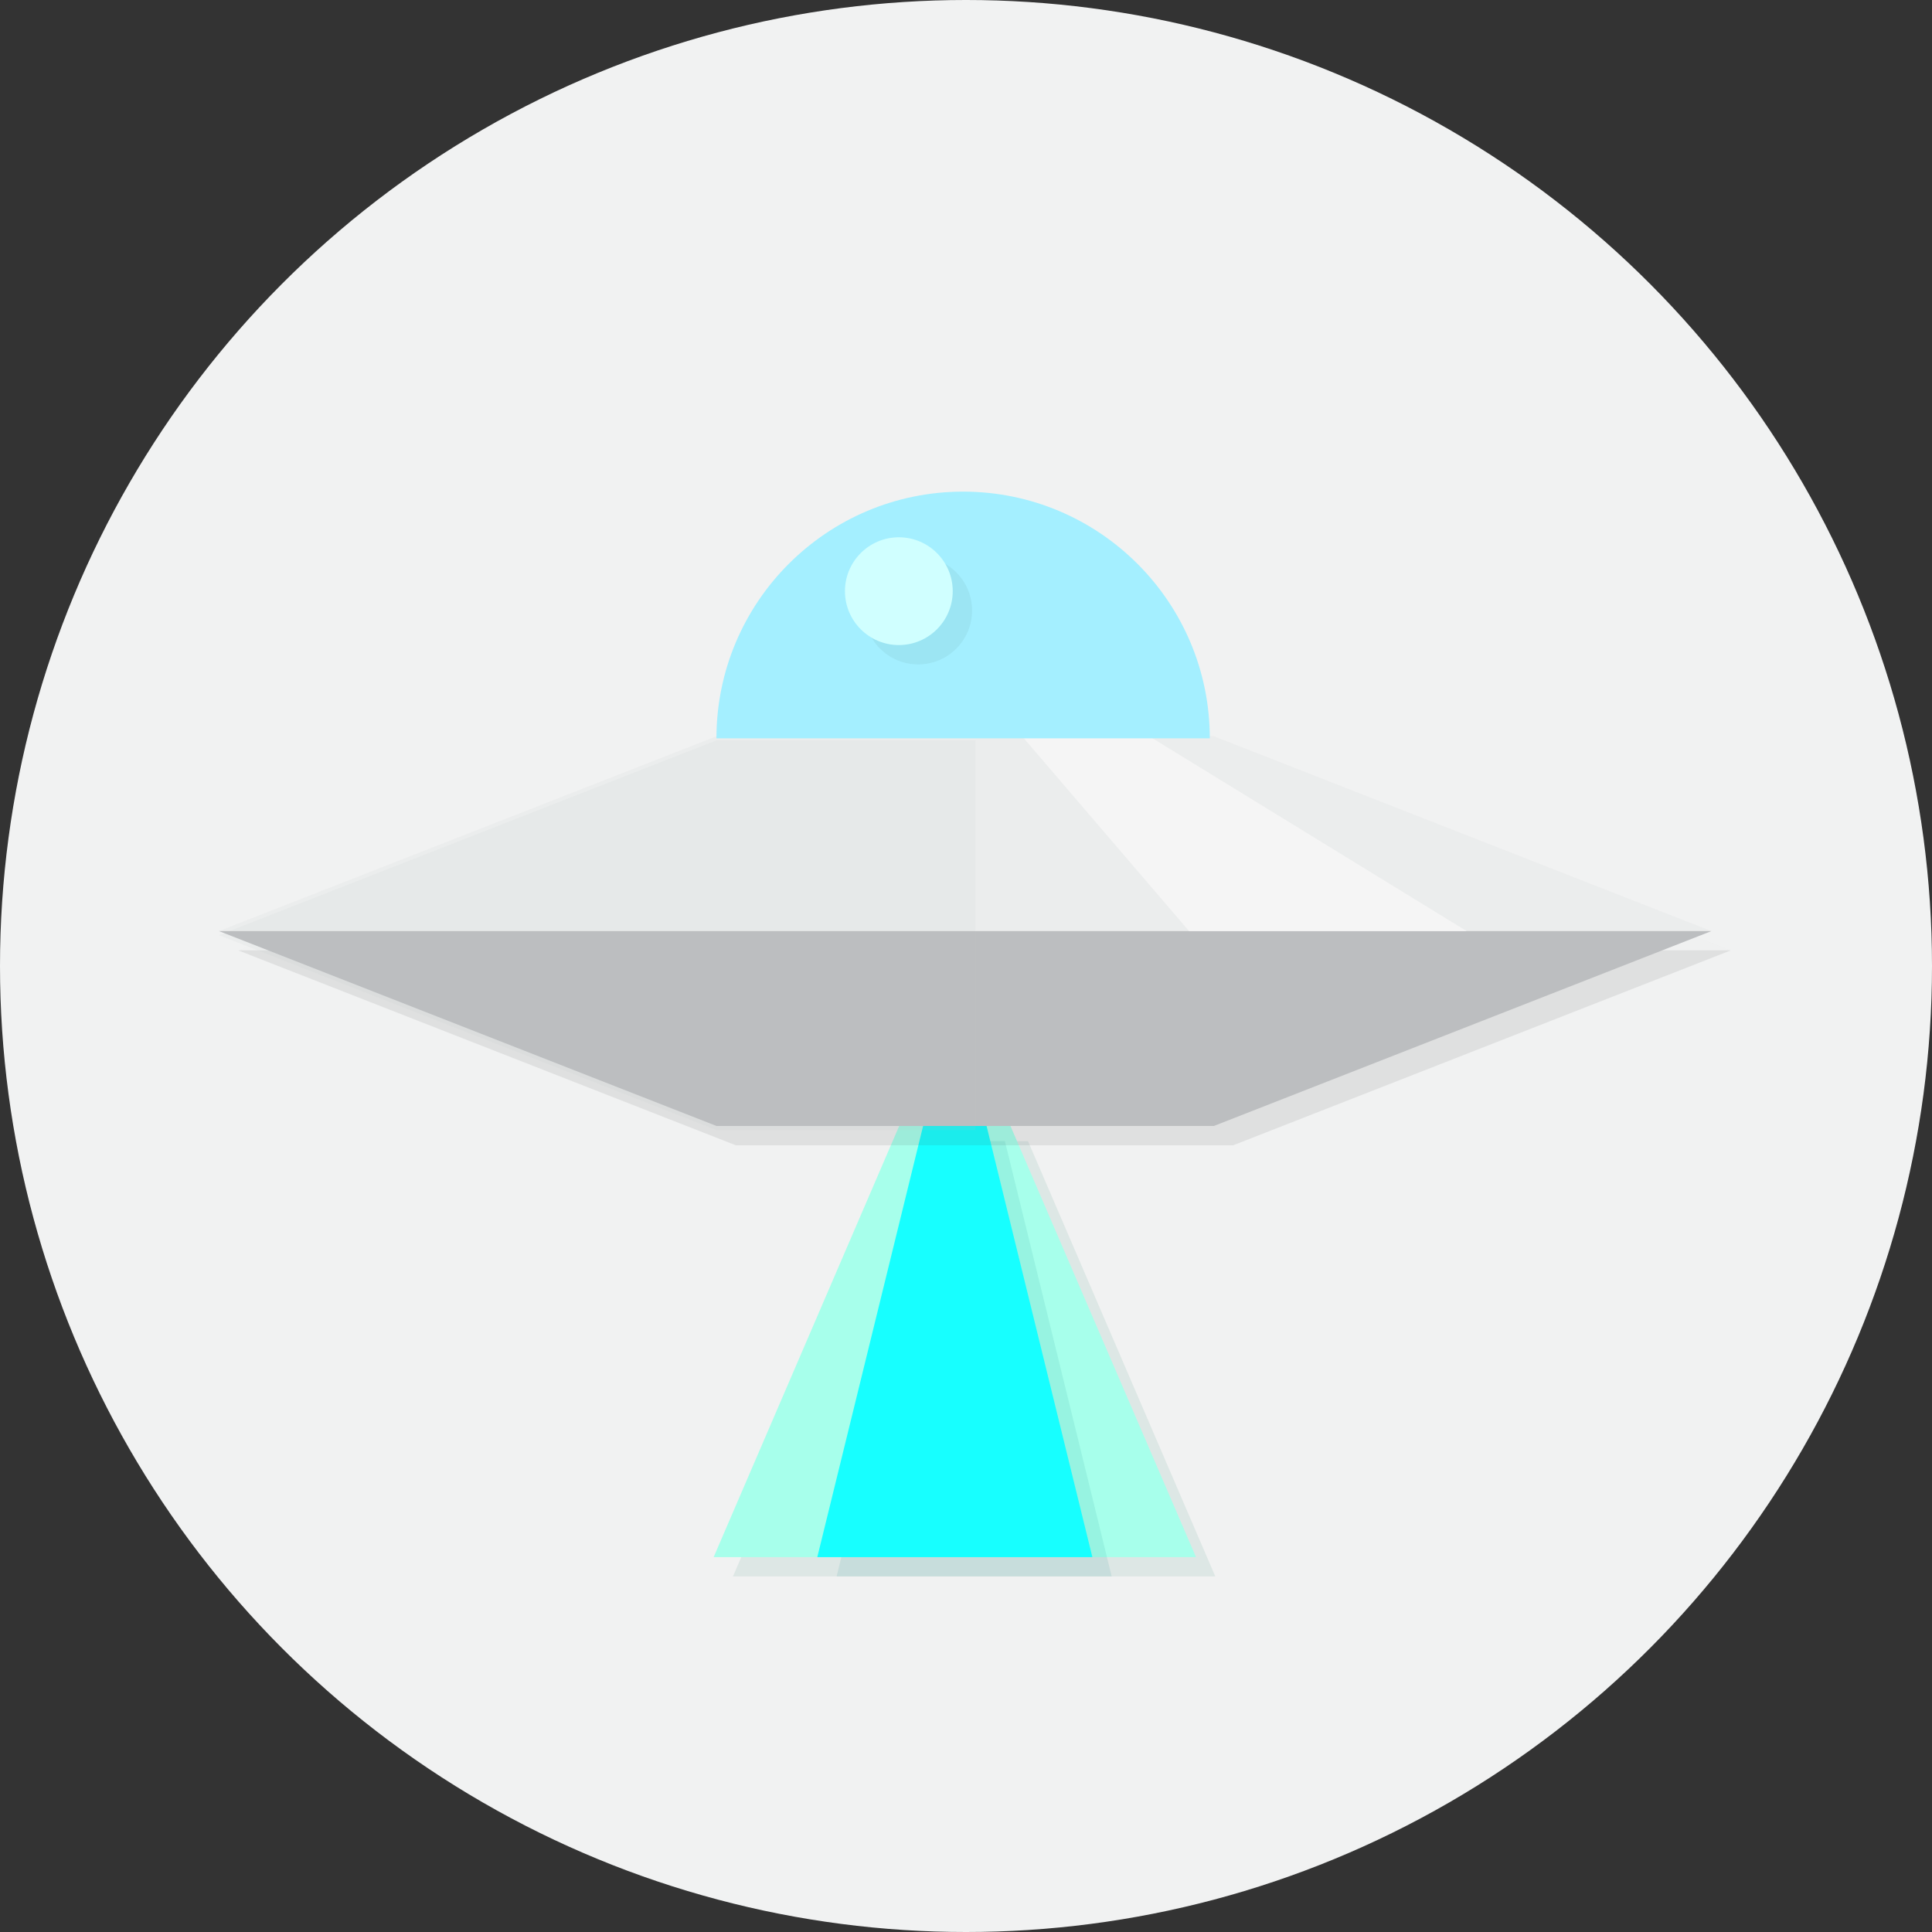 <?xml version="1.0" encoding="utf-8"?>
<!-- Generator: Adobe Illustrator 16.0.4, SVG Export Plug-In . SVG Version: 6.00 Build 0)  -->
<!DOCTYPE svg PUBLIC "-//W3C//DTD SVG 1.1//EN" "http://www.w3.org/Graphics/SVG/1.1/DTD/svg11.dtd">
<svg version="1.1" id="Layer_1" xmlns="http://www.w3.org/2000/svg" xmlns:xlink="http://www.w3.org/1999/xlink" x="0px" y="0px"
	 width="100px" height="100px" viewBox="0 0 100 100" enable-background="new 0 0 100 100" xml:space="preserve">
<rect x="0" y="0" width="100" height="100" fill="#333333" stroke="none"/>
<circle fill="#F1F2F2" cx="50" cy="50" r="50"/>
<g>
	<g opacity="0.1">
		<polygon fill="#28806C" points="62.905,81.597 37.938,81.597 47.634,59.064 53.209,59.064 		"/>
	</g>
	<g>
		<polygon fill="#A7FFEB" points="61.905,80.597 36.938,80.597 46.634,58.064 52.209,58.064 		"/>
	</g>
</g>
<g>
	<g opacity="0.1">
		<polygon fill="#008080" points="57.541,81.597 43.303,81.597 48.832,59.064 52.012,59.064 		"/>
	</g>
	<g>
		<polygon fill="#17FFFF" points="56.541,80.597 42.303,80.597 47.833,58.064 51.012,58.064 		"/>
	</g>
</g>
<g opacity="0.1">
	<g opacity="0.1">
		<polygon fill="#3D3F41" points="89.583,49.193 12.333,49.193 38.083,39.108 63.833,39.108 		"/>
	</g>
	<g>
		<polygon fill="#BCBEC0" points="88.583,48.193 11.333,48.193 37.083,38.108 62.833,38.108 		"/>
	</g>
</g>
<g>
	<g opacity="0.1">
		<polygon fill="#3D3F41" points="12.333,49.193 89.583,49.193 63.833,59.279 38.083,59.279 		"/>
	</g>
	<g>
		<polygon fill="#BCBEC0" points="11.333,48.193 88.583,48.193 62.833,58.279 37.083,58.279 		"/>
	</g>
</g>
<g>
	<polygon fill="#F5F5F5" points="61.546,48.193 75.914,48.193 59.482,38.108 52.903,38.108 	"/>
</g>
<path fill="#A4EFFF" d="M37.083,38.216c0-7.051,5.717-12.769,12.768-12.769s12.768,5.718,12.768,12.769"/>
<g>
	<g opacity="0.1">
		<circle fill="#518080" cx="47.524" cy="31.599" r="2.789"/>
	</g>
	<g>
		<circle fill="#D0FFFF" cx="46.524" cy="30.599" r="2.789"/>
	</g>
</g>
<polygon opacity="0.1" fill="#BCBEC0" points="50.49,38.321 37.083,38.321 11.333,48.406 37.083,58.492 50.49,58.492 "/>
</svg>
